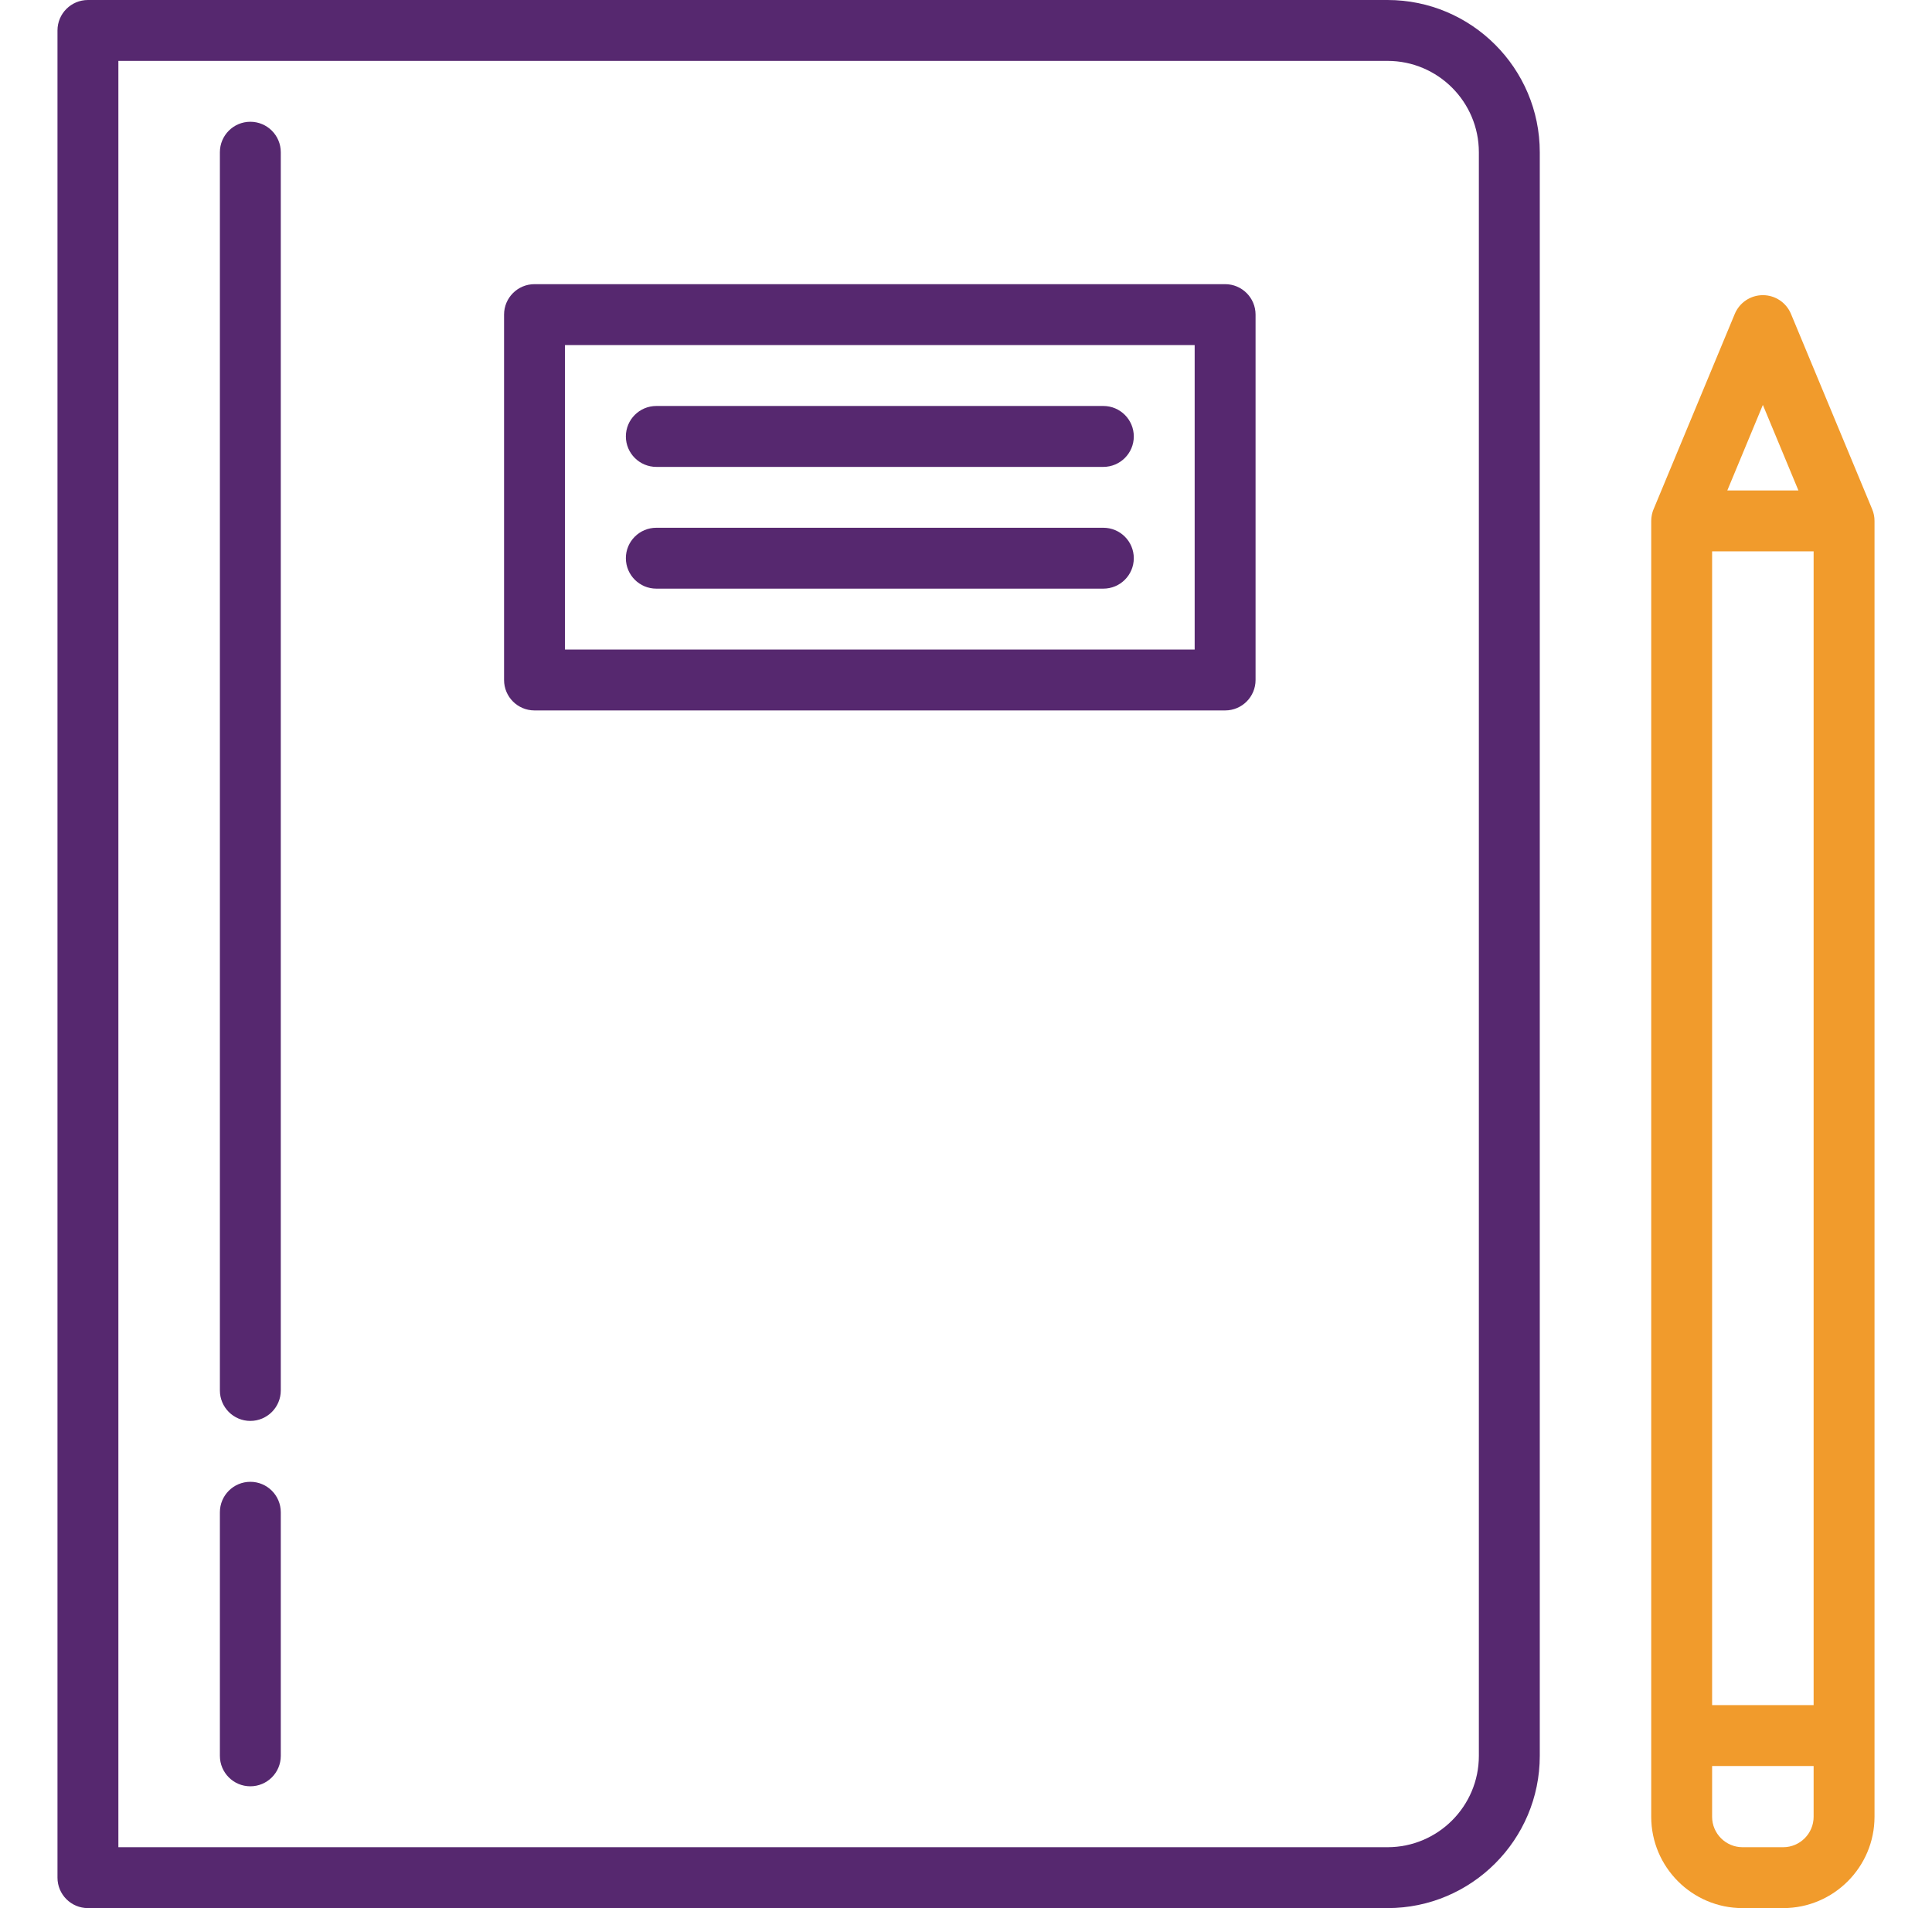 <svg width="81" height="80" viewBox="0 0 81 80" fill="none" xmlns="http://www.w3.org/2000/svg">
<path d="M58.173 0H3.687C2.982 0 2.41 0.571 2.41 1.277V78.723C2.41 79.429 2.982 80 3.687 80H58.173C61.692 80 64.556 77.137 64.556 73.617V6.383C64.556 2.863 61.692 0 58.173 0ZM62.002 73.617C62.002 75.729 60.285 77.447 58.173 77.447H4.963V2.553H58.173C60.285 2.553 62.002 4.271 62.002 6.383V73.617Z" fill="#56286F"/>
<path d="M9.219 6.382V58.297C9.219 59.002 9.79 59.574 10.495 59.574C11.201 59.573 11.772 59.002 11.772 58.297V6.382C11.772 5.677 11.201 5.106 10.496 5.105C9.79 5.105 9.219 5.677 9.219 6.382Z" fill="#56286F"/>
<path d="M9.219 63.404V73.616C9.219 74.322 9.79 74.893 10.495 74.893C11.201 74.893 11.772 74.321 11.772 73.616V63.404C11.772 62.699 11.201 62.127 10.496 62.127C9.79 62.127 9.219 62.698 9.219 63.404Z" fill="#56286F"/>
<path d="M51.364 11.914H22.409C21.704 11.914 21.133 12.486 21.133 13.191V28.51C21.133 29.215 21.704 29.786 22.409 29.786H51.364C52.069 29.786 52.64 29.215 52.64 28.51V13.191C52.64 12.486 52.069 11.914 51.364 11.914ZM50.087 27.233H23.686V14.467H50.087V27.233Z" fill="#56286F"/>
<path d="M27.517 19.575H46.258C46.963 19.575 47.535 19.003 47.535 18.298C47.535 17.593 46.963 17.021 46.258 17.021H27.517C26.812 17.021 26.24 17.593 26.24 18.298C26.24 19.003 26.812 19.575 27.517 19.575Z" fill="#56286F"/>
<path d="M27.517 24.68H46.258C46.963 24.68 47.535 24.109 47.535 23.404C47.535 22.698 46.963 22.127 46.258 22.127H27.517C26.812 22.127 26.24 22.698 26.24 23.404C26.24 24.109 26.812 24.68 27.517 24.68Z" fill="#56286F"/>
<path d="M78.584 21.713C78.581 21.682 78.575 21.651 78.57 21.62C78.568 21.61 78.567 21.6 78.565 21.589C78.558 21.551 78.548 21.514 78.537 21.477C78.536 21.474 78.536 21.471 78.535 21.468C78.521 21.424 78.505 21.38 78.487 21.338L75.088 13.162C74.89 12.685 74.425 12.375 73.909 12.375C73.394 12.375 72.929 12.685 72.731 13.162L69.332 21.338C69.313 21.38 69.298 21.424 69.284 21.468C69.283 21.471 69.283 21.474 69.282 21.477C69.271 21.514 69.261 21.551 69.254 21.589C69.251 21.6 69.251 21.61 69.249 21.62C69.243 21.651 69.238 21.682 69.235 21.713C69.231 21.755 69.228 21.798 69.228 21.84V76.17C69.228 78.282 70.947 80 73.058 80H74.76C76.872 80 78.59 78.282 78.59 76.17V21.84C78.59 21.798 78.588 21.755 78.584 21.713ZM74.76 77.447H73.058C72.354 77.447 71.781 76.874 71.781 76.17V74.042H76.037V76.17C76.037 76.874 75.464 77.447 74.76 77.447ZM76.037 23.117V71.489H71.781V23.117H76.037ZM72.418 20.564L73.909 16.977L75.4 20.564H72.418Z" fill="#F19B2C"/>
</svg>
